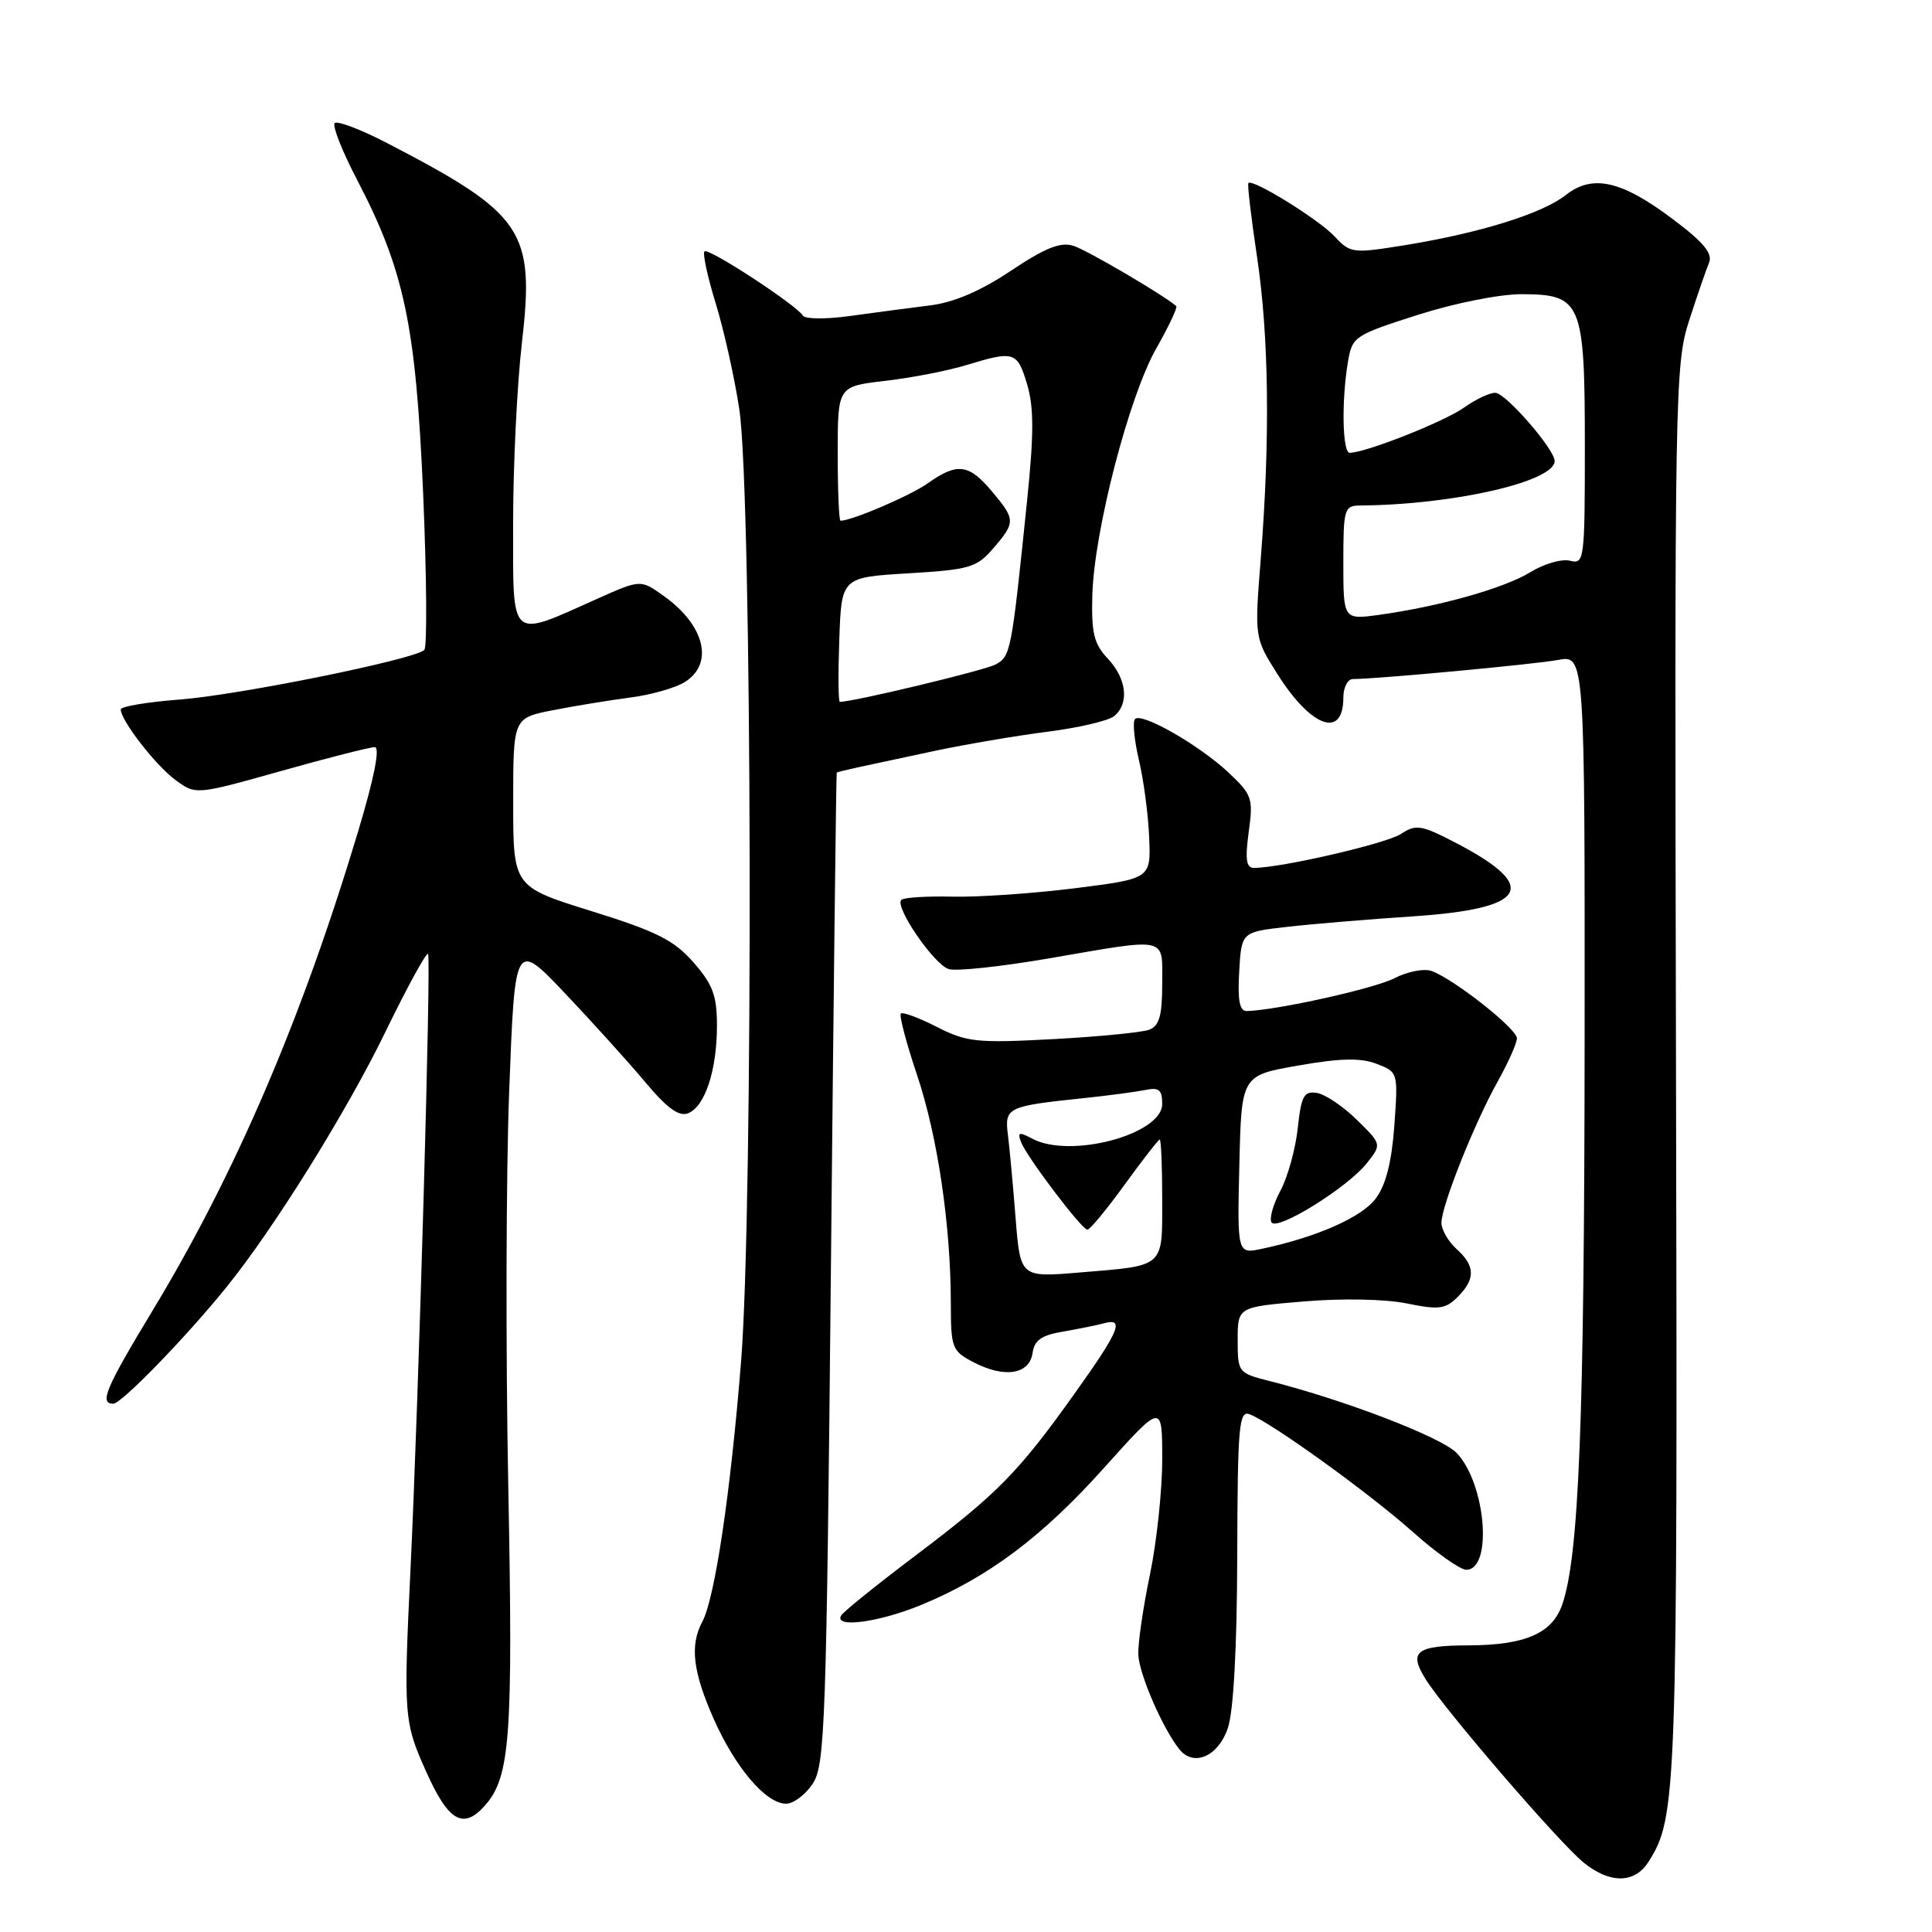 <?xml version="1.0" encoding="UTF-8" standalone="no"?>
<!DOCTYPE svg PUBLIC "-//W3C//DTD SVG 1.1//EN" "http://www.w3.org/Graphics/SVG/1.1/DTD/svg11.dtd" >
<svg xmlns="http://www.w3.org/2000/svg" xmlns:xlink="http://www.w3.org/1999/xlink" version="1.1" viewBox="0 0 256 256">
 <g >
 <path fill="currentColor"
d=" M 218.40 246.75 C 222.20 240.81 222.29 238.22 222.08 142.00 C 221.88 51.89 221.94 48.28 223.81 42.50 C 224.88 39.20 226.06 35.75 226.45 34.84 C 226.97 33.60 225.77 32.13 221.74 29.10 C 214.90 23.93 211.03 23.04 207.48 25.84 C 204.35 28.30 196.18 30.85 186.26 32.47 C 179.22 33.61 178.95 33.58 176.81 31.30 C 174.70 29.05 166.00 23.67 165.42 24.25 C 165.26 24.40 165.78 28.80 166.56 34.01 C 168.14 44.54 168.31 58.12 167.06 74.00 C 166.23 84.50 166.23 84.50 169.24 89.28 C 173.72 96.40 178.00 97.94 178.00 92.44 C 178.00 91.10 178.56 89.99 179.25 89.98 C 182.86 89.94 203.35 88.02 206.43 87.45 C 210.00 86.78 210.00 86.78 209.97 138.14 C 209.93 188.52 209.22 206.33 206.98 212.68 C 205.64 216.45 202.07 217.99 194.60 218.02 C 187.61 218.04 186.60 218.84 188.93 222.54 C 191.51 226.65 206.47 244.02 209.78 246.75 C 213.25 249.61 216.56 249.61 218.40 246.75 Z  M 64.25 239.25 C 67.61 235.47 67.99 230.22 67.35 197.00 C 67.00 179.12 67.05 155.53 67.47 144.57 C 68.23 124.64 68.23 124.64 74.87 131.62 C 78.51 135.47 83.30 140.76 85.50 143.39 C 88.39 146.85 89.97 147.99 91.18 147.51 C 93.42 146.62 95.00 141.80 95.00 135.89 C 95.00 131.92 94.45 130.44 91.88 127.51 C 89.29 124.56 86.98 123.41 78.38 120.73 C 68.00 117.50 68.00 117.50 68.00 106.32 C 68.00 95.14 68.00 95.14 73.25 94.11 C 76.14 93.54 80.75 92.79 83.50 92.43 C 86.25 92.08 89.51 91.15 90.75 90.37 C 94.64 87.92 93.39 82.84 87.94 78.96 C 84.88 76.78 84.88 76.78 79.19 79.32 C 67.37 84.60 68.00 85.16 67.99 69.36 C 67.99 61.74 68.51 50.99 69.15 45.48 C 70.88 30.51 69.44 28.38 51.24 18.93 C 47.80 17.15 44.70 15.97 44.35 16.31 C 44.01 16.66 45.32 19.99 47.26 23.72 C 53.57 35.80 55.10 43.02 56.07 65.42 C 56.54 76.45 56.61 85.77 56.22 86.13 C 54.86 87.39 31.68 92.09 23.84 92.69 C 19.53 93.02 16.00 93.61 16.00 94.00 C 16.00 95.45 20.60 101.39 23.22 103.33 C 25.94 105.34 25.94 105.34 37.22 102.17 C 43.42 100.42 49.02 99.00 49.65 99.00 C 50.39 99.00 49.60 103.02 47.44 110.21 C 39.96 135.09 31.20 155.50 20.18 173.72 C 13.99 183.96 13.13 186.00 15.01 186.00 C 16.09 186.00 24.70 177.14 30.05 170.50 C 36.34 162.72 45.95 147.27 51.09 136.69 C 53.96 130.79 56.49 126.16 56.72 126.39 C 57.15 126.82 55.48 185.35 54.39 208.00 C 53.46 227.40 53.52 228.19 56.50 234.82 C 59.43 241.35 61.38 242.47 64.25 239.25 Z  M 107.71 236.32 C 109.32 233.87 109.51 228.24 110.10 168.07 C 110.45 132.01 110.80 102.44 110.87 102.37 C 110.94 102.31 112.24 101.99 113.75 101.66 C 115.26 101.34 119.82 100.36 123.89 99.49 C 127.95 98.63 134.65 97.49 138.78 96.96 C 142.90 96.44 146.89 95.51 147.64 94.88 C 149.66 93.21 149.29 89.94 146.79 87.27 C 144.95 85.32 144.60 83.88 144.74 78.83 C 144.98 70.36 149.59 52.55 153.20 46.19 C 154.86 43.27 156.05 40.74 155.86 40.56 C 154.26 39.14 144.03 33.13 142.23 32.57 C 140.52 32.03 138.50 32.84 133.96 35.87 C 129.92 38.57 126.39 40.08 123.22 40.47 C 120.62 40.79 115.89 41.42 112.71 41.86 C 109.52 42.31 106.68 42.29 106.40 41.83 C 105.50 40.39 93.87 32.79 93.35 33.31 C 93.08 33.58 93.75 36.67 94.83 40.18 C 95.91 43.68 97.32 49.99 97.96 54.21 C 99.66 65.46 99.84 159.98 98.19 180.50 C 96.79 197.91 94.72 211.78 93.06 214.89 C 91.39 218.00 91.80 221.49 94.55 227.72 C 97.43 234.23 101.49 239.00 104.16 239.00 C 105.15 239.00 106.74 237.80 107.71 236.32 Z  M 162.69 229.00 C 163.45 226.79 163.91 218.37 163.94 206.14 C 163.99 188.86 164.17 186.85 165.59 187.40 C 168.49 188.51 181.41 197.83 187.16 202.95 C 190.27 205.73 193.48 208.00 194.29 208.00 C 197.81 208.00 196.90 196.66 193.05 192.56 C 191.10 190.48 178.37 185.57 168.25 183.00 C 164.06 181.94 164.00 181.86 164.00 177.55 C 164.00 173.18 164.00 173.18 172.75 172.45 C 177.83 172.02 183.55 172.13 186.39 172.71 C 190.65 173.58 191.53 173.47 193.14 171.86 C 195.53 169.47 195.49 167.75 193.00 165.50 C 191.90 164.50 191.00 162.95 191.00 162.03 C 191.00 159.78 195.34 148.88 198.45 143.31 C 199.85 140.80 201.00 138.22 201.00 137.58 C 201.00 136.31 192.62 129.71 189.69 128.66 C 188.69 128.30 186.48 128.74 184.77 129.62 C 182.11 130.99 169.21 133.86 165.20 133.97 C 164.25 133.99 163.98 132.56 164.20 128.75 C 164.50 123.50 164.50 123.50 170.50 122.82 C 173.80 122.44 181.34 121.81 187.25 121.42 C 202.37 120.41 204.10 117.54 193.07 111.77 C 188.34 109.30 187.65 109.18 185.64 110.50 C 183.69 111.78 169.75 115.00 166.16 115.00 C 165.13 115.00 164.97 113.88 165.46 110.25 C 166.08 105.79 165.91 105.31 162.81 102.39 C 158.94 98.75 151.30 94.37 150.40 95.27 C 150.06 95.61 150.29 98.05 150.91 100.70 C 151.54 103.34 152.15 107.96 152.27 110.96 C 152.50 116.42 152.50 116.42 142.50 117.69 C 137.00 118.38 129.69 118.89 126.25 118.81 C 122.81 118.73 119.74 118.92 119.43 119.24 C 118.51 120.15 123.74 127.78 125.71 128.41 C 126.70 128.72 132.68 128.08 139.00 126.99 C 155.00 124.24 154.00 124.01 154.00 130.39 C 154.00 134.55 153.61 135.94 152.29 136.44 C 151.36 136.80 145.61 137.36 139.53 137.69 C 129.43 138.23 128.10 138.09 124.14 136.07 C 121.76 134.86 119.61 134.06 119.37 134.30 C 119.12 134.54 120.09 138.21 121.52 142.46 C 124.24 150.58 125.98 162.32 125.99 172.72 C 126.00 178.66 126.14 179.02 129.07 180.54 C 133.14 182.64 136.41 182.11 136.82 179.28 C 137.06 177.59 138.01 176.92 140.82 176.45 C 142.84 176.10 145.29 175.61 146.25 175.35 C 149.06 174.57 148.35 176.31 142.40 184.64 C 134.97 195.07 132.19 197.91 121.28 206.14 C 116.21 209.97 111.79 213.52 111.47 214.05 C 110.41 215.77 116.40 214.99 122.02 212.68 C 130.92 209.02 138.10 203.64 146.31 194.48 C 154.00 185.91 154.00 185.91 154.00 193.37 C 154.00 197.47 153.27 204.35 152.37 208.66 C 151.47 212.97 150.78 217.72 150.83 219.20 C 150.91 221.77 154.04 229.00 156.28 231.80 C 158.17 234.15 161.42 232.74 162.69 229.00 Z  M 178.00 74.56 C 178.00 67.39 178.12 67.00 180.25 66.98 C 192.58 66.89 206.00 63.81 206.00 61.09 C 206.00 59.54 199.54 52.10 198.15 52.05 C 197.41 52.02 195.52 52.92 193.94 54.04 C 191.35 55.88 180.93 60.00 178.84 60.00 C 177.88 60.00 177.74 53.19 178.60 48.00 C 179.17 44.59 179.42 44.43 187.84 41.73 C 192.80 40.15 198.72 38.97 201.69 38.98 C 209.57 39.01 210.00 40.05 210.00 59.13 C 210.00 74.21 209.93 74.79 208.04 74.30 C 206.96 74.02 204.60 74.70 202.79 75.81 C 199.33 77.94 190.74 80.36 182.75 81.47 C 178.00 82.12 178.00 82.12 178.00 74.56 Z  M 111.21 84.75 C 111.50 76.50 111.50 76.50 120.36 75.97 C 128.49 75.48 129.42 75.21 131.61 72.66 C 134.59 69.20 134.58 68.85 131.41 65.08 C 128.38 61.47 126.83 61.28 122.97 64.02 C 120.66 65.66 112.89 69.00 111.37 69.00 C 111.17 69.00 111.00 64.99 111.00 60.10 C 111.00 51.20 111.00 51.20 117.25 50.47 C 120.69 50.08 125.53 49.14 128.00 48.39 C 134.41 46.44 134.79 46.56 136.10 50.93 C 137.00 53.94 137.00 57.52 136.11 66.18 C 134.02 86.52 133.93 86.97 131.89 88.06 C 130.42 88.84 113.09 93.00 111.28 93.00 C 111.08 93.00 111.05 89.29 111.21 84.75 Z  M 134.57 161.39 C 134.23 157.05 133.77 152.08 133.55 150.34 C 133.10 146.75 133.47 146.57 143.50 145.52 C 146.80 145.18 150.51 144.68 151.75 144.43 C 153.57 144.05 154.00 144.40 154.00 146.28 C 154.00 150.32 141.81 153.57 136.78 150.88 C 135.03 149.95 134.79 150.02 135.30 151.34 C 136.05 153.30 143.29 162.87 144.08 162.94 C 144.39 162.97 146.61 160.30 149.00 157.00 C 151.39 153.70 153.49 151.00 153.67 151.00 C 153.85 151.00 154.00 154.55 154.00 158.89 C 154.00 168.06 154.44 167.67 143.07 168.61 C 135.20 169.27 135.20 169.27 134.57 161.39 Z  M 164.22 154.34 C 164.50 142.50 164.50 142.50 172.02 141.19 C 177.59 140.21 180.28 140.15 182.40 140.96 C 185.25 142.05 185.26 142.08 184.76 149.12 C 184.41 153.96 183.64 157.01 182.30 158.80 C 180.44 161.30 174.48 163.93 167.22 165.47 C 163.94 166.17 163.94 166.17 164.22 154.34 Z  M 181.13 154.11 C 183.09 151.62 183.09 151.62 179.79 148.38 C 177.98 146.60 175.60 145.00 174.50 144.82 C 172.78 144.55 172.42 145.20 171.96 149.50 C 171.66 152.25 170.63 155.98 169.66 157.78 C 168.70 159.58 168.17 161.47 168.48 161.97 C 169.22 163.16 178.60 157.33 181.13 154.11 Z "/>
</g>
</svg>